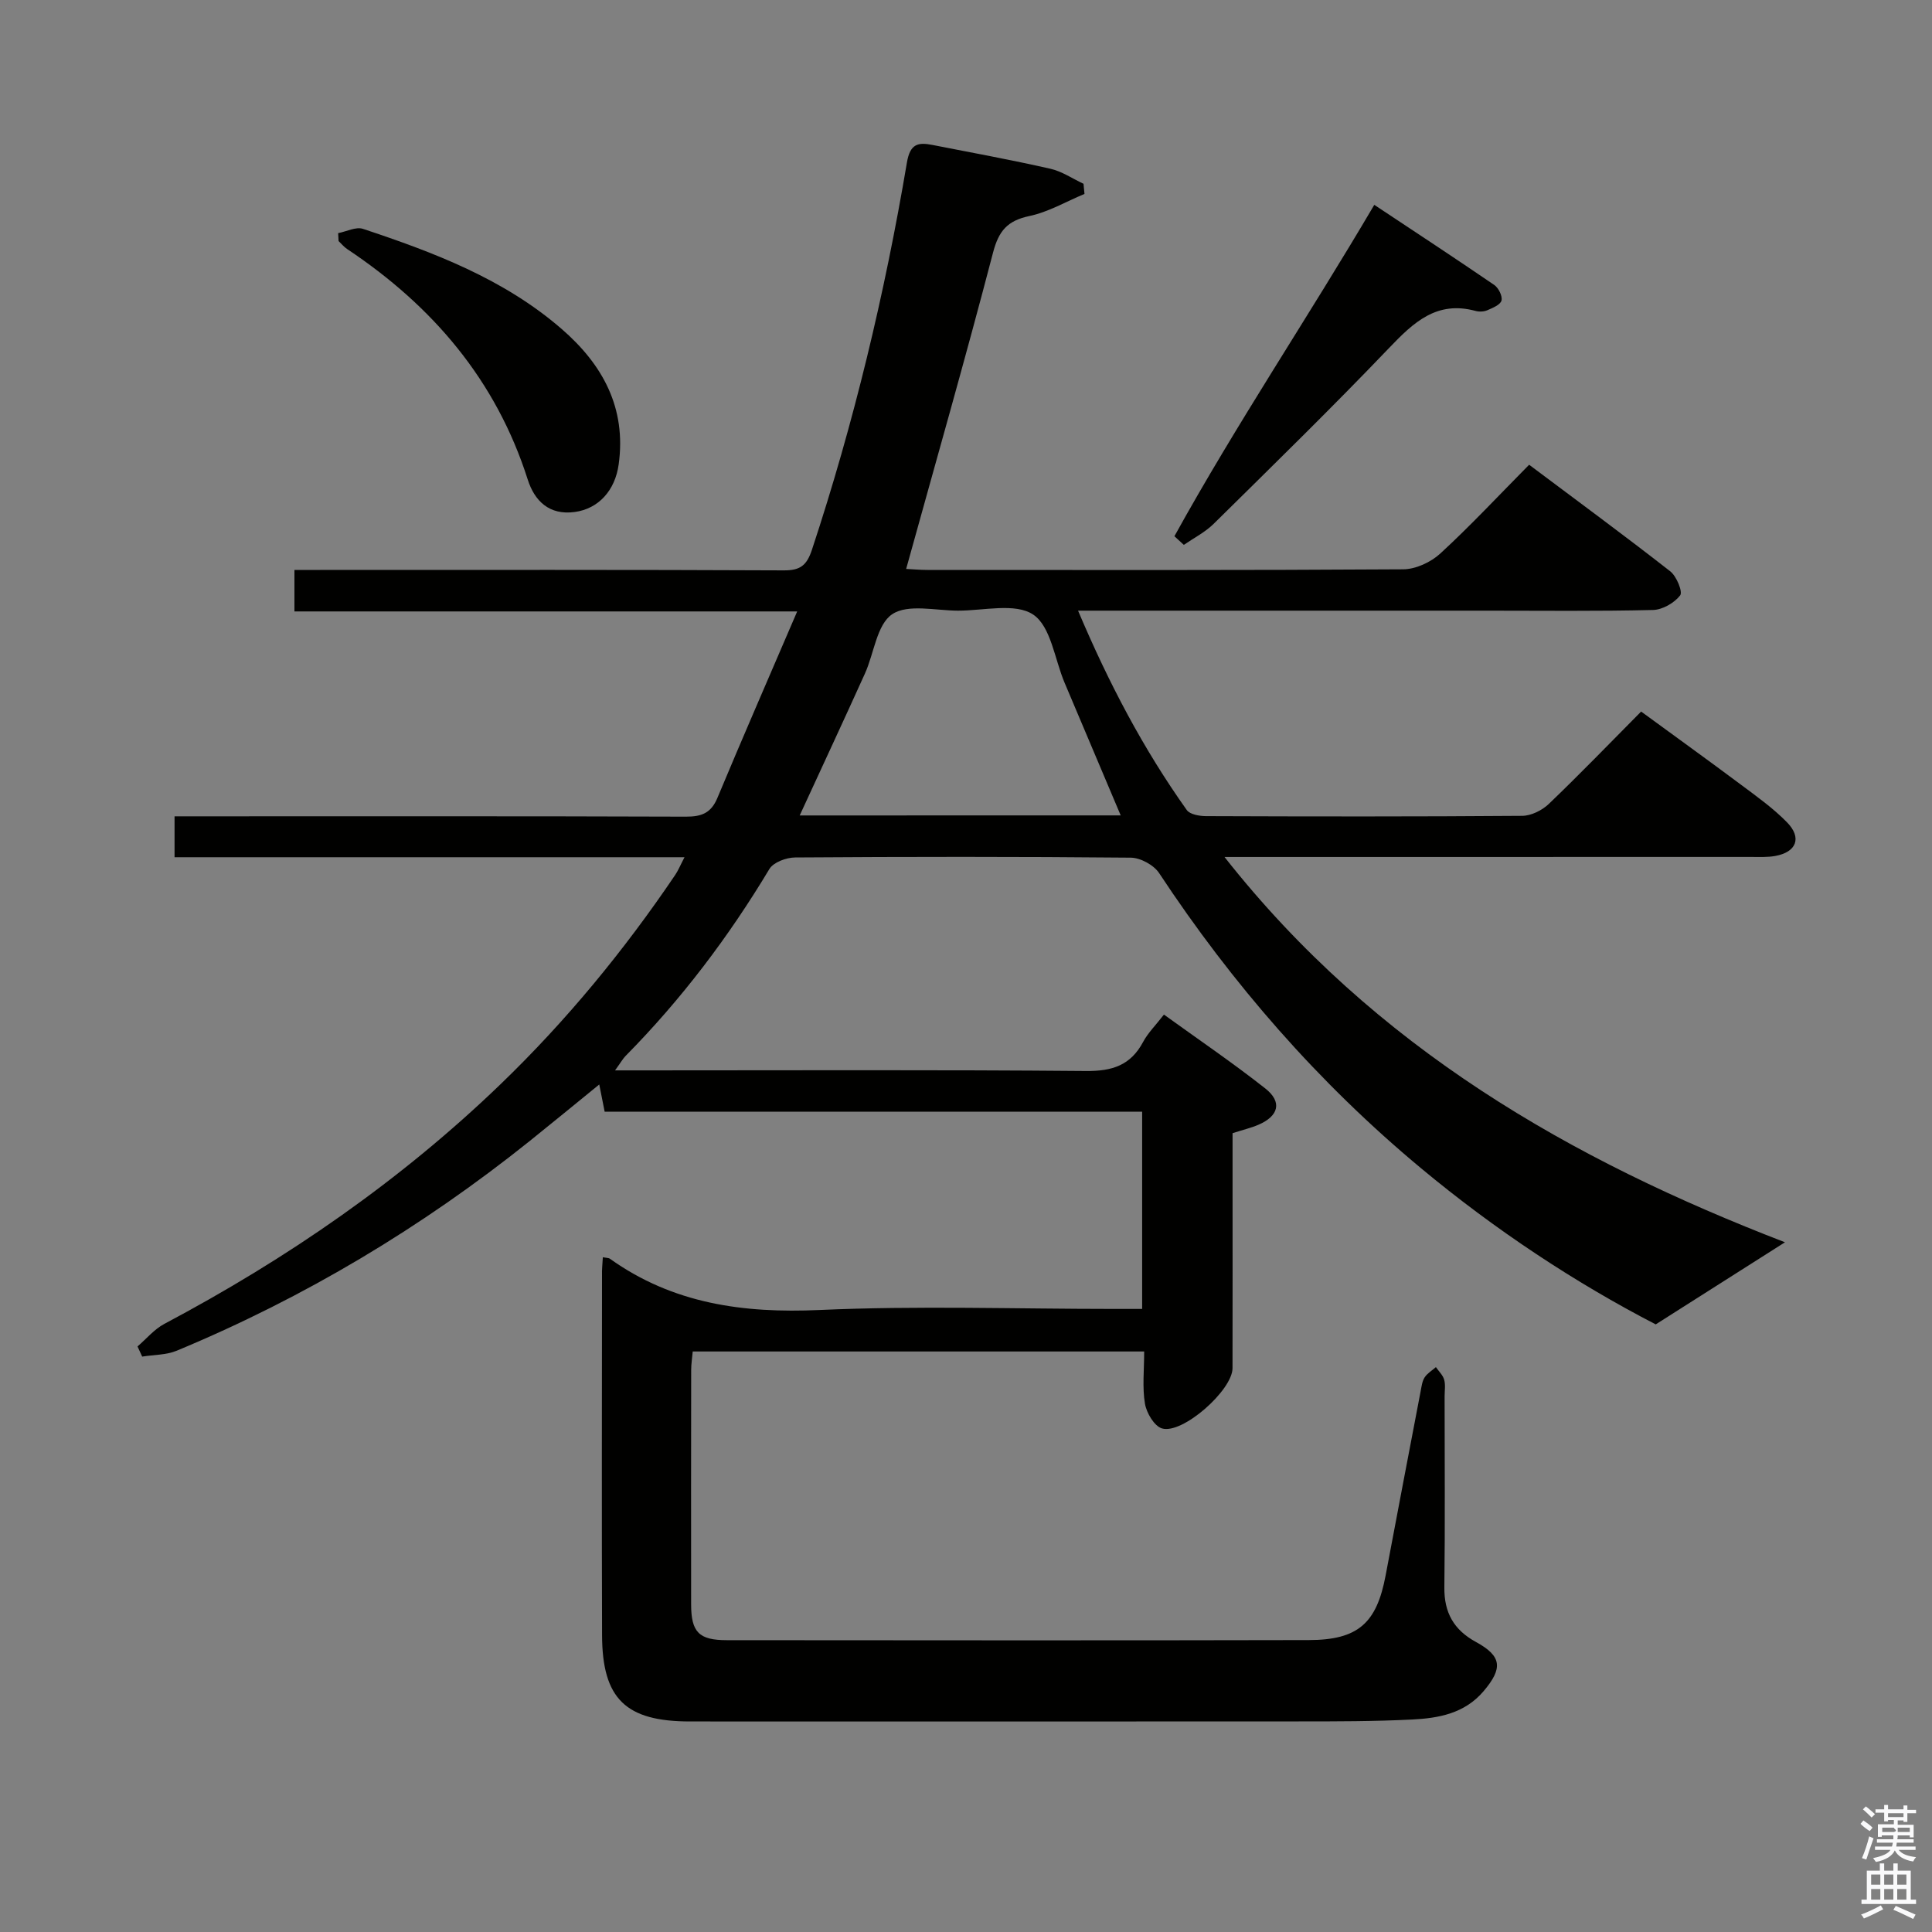 <svg enable-background="new 0 0 400 400" viewBox="0 0 400 400" xmlns="http://www.w3.org/2000/svg"><rect x="0" y="0" width="400" height="400" fill="#808080" stroke="none"/><path d="m385.2 377.6.6-.7c.6.4 1.3.9 1.9 1.5l-.6.7c-.8-.5-1.4-1-1.9-1.5zm.3 7.1c.6-1.4 1.1-2.9 1.5-4.5.3.1.6.3.9.4-.5 1.4-1 2.9-1.5 4.4zm.2-10.1.6-.6c.7.5 1.3 1.1 1.9 1.6l-.7.7c-.6-.6-1.2-1.2-1.8-1.7zm8.4-.8h.8v.9h1.8v.7h-1.8v1.8h-.8v-.3h-1.2v.9h3.3v2.6h-.8v-.4h-2.5c0 .3 0 .6-.1.8h3.4v.7h-3.5c0 .3-.1.6-.1.8h4v.7h-3.5c.7.9 1.9 1.3 3.6 1.5-.2.2-.4.5-.6.9-1.9-.3-3.2-1.1-3.8-2.3-.5 1.1-1.8 2-3.9 2.4-.2-.3-.4-.5-.6-.8 1.9-.4 3.1-.9 3.6-1.7h-3.2v-.7h3.5c.1-.2.1-.5.2-.8h-3.3v-.7h3.4c0-.2 0-.5 0-.8h-2.4v.3h-.8v-2.6h3.3v-.9h-1.2v.3h-.8v-1.8h-1.8v-.7h1.8v-.9h.8v.9h3.2zm-4.4 5.5h2.4c1-.3 0-.6 0-.9h-2.4zm1.2-3.1h3.2v-.8h-3.2zm4.4 2.2h-2.4v.9h2.5v-.9z" fill="#fafafb"/><path d="m389.2 385.8h.9v1.5h1.9v-1.5h.9v1.5h2.7v6h1.1v.9h-11.3v-.9h1.1v-6h2.7zm.2 8.7.5.8c-1.2.6-2.5 1.3-4 1.9-.2-.3-.3-.6-.6-.8 1.6-.6 3-1.3 4.1-1.9zm-2-4.3h1.9v-2.1h-1.9zm0 3.1h1.9v-2.2h-1.9zm2.7-3.1h1.9v-2.1h-1.9zm0 3.1h1.9v-2.2h-1.9zm2.4 1.3c1.4.6 2.7 1.2 4.1 1.8l-.5.9c-1.5-.7-2.8-1.4-4.1-1.9zm2.2-6.5h-1.9v2.1h1.9zm-1.9 5.2h1.9v-2.2h-1.9z" fill="#fafafb"/><g fill="#010100"><path d="m124.81 260.3c.84.16 1.21.13 1.44.29 13.07 9.34 27.64 11.34 43.43 10.63 20.29-.91 40.65-.22 60.98-.22h5.81c0-13.7 0-27.07 0-40.83-37.1 0-74.03 0-111.28 0-.36-1.83-.67-3.35-1.12-5.64-5.03 4.09-9.68 7.92-14.38 11.69-22.34 17.89-46.67 32.45-73.1 43.43-2.18.9-4.76.83-7.15 1.22-.32-.7-.65-1.4-.97-2.1 1.84-1.58 3.46-3.56 5.55-4.67 25.43-13.49 48.92-29.67 69.68-49.69 13.6-13.12 25.52-27.63 36.09-43.26.62-.91 1.04-1.96 1.93-3.67-35.53 0-70.41 0-105.58 0 0-3.02 0-5.44 0-8.47h5.39c33.5 0 66.99-.05 100.48.07 3.25.01 5.21-.74 6.52-3.88 5.23-12.52 10.65-24.95 16.52-38.61-35.7 0-69.73 0-104.09 0 0-3.1 0-5.52 0-8.59h5.33c32 0 63.99-.06 95.99.09 3.45.02 4.76-1.06 5.83-4.29 8.66-26.21 15.07-52.97 19.66-80.16.66-3.91 2.33-4.21 5.29-3.63 8.14 1.59 16.3 3.09 24.38 4.92 2.41.54 4.6 2.05 6.89 3.12.07.7.13 1.4.2 2.1-3.8 1.58-7.47 3.75-11.42 4.58-4.53.96-6.33 3.05-7.51 7.56-5.69 21.81-11.89 43.48-17.99 65.5 1.27.06 2.85.21 4.43.21 32.83.01 65.66.08 98.48-.13 2.6-.02 5.72-1.47 7.67-3.26 6.24-5.74 12.04-11.96 18.4-18.39 9.93 7.45 19.68 14.61 29.21 22.06 1.31 1.02 2.63 4.24 2.06 4.99-1.21 1.56-3.65 2.97-5.62 3.02-11.49.28-22.99.14-34.49.14-26.16 0-52.33 0-78.49 0-1.77 0-3.53 0-6.06 0 6.38 15.08 13.54 28.67 22.51 41.28.65.91 2.6 1.25 3.95 1.26 21.83.08 43.66.11 65.49-.06 1.87-.01 4.13-1.14 5.52-2.47 6.37-6.1 12.5-12.45 19.11-19.12 6.98 5.11 13.82 10.03 20.57 15.07 3.32 2.48 6.76 4.92 9.64 7.87 3.13 3.2 1.94 6.17-2.45 6.96-1.62.29-3.32.2-4.98.2-34.16.01-68.32.01-102.48.01-1.77 0-3.53 0-6.56 0 31.15 39.56 71.85 62.74 116.04 79.77-8.51 5.41-17.25 10.96-26.76 17-16.65-8.61-33.27-19.57-48.65-32.38-21.15-17.6-39.02-38.1-54.17-61.06-1.1-1.67-3.86-3.17-5.87-3.19-23.16-.22-46.33-.2-69.49-.04-1.82.01-4.48.99-5.32 2.38-8.44 14.07-18.25 27.03-29.78 38.71-.56.57-.96 1.31-2.18 2.99h6.01c30.5 0 60.99-.14 91.49.13 5.42.05 9.24-1.16 11.83-6.02 1-1.87 2.58-3.42 4.31-5.66 7.12 5.14 14.24 9.98 20.98 15.29 3.56 2.8 2.79 5.72-1.44 7.53-1.52.65-3.14 1.03-5.33 1.73v9.67c0 13 .02 26-.01 38.99-.01 4.56-10.36 13.74-14.61 12.47-1.59-.48-3.2-3.21-3.52-5.13-.57-3.38-.16-6.93-.16-10.8-31.31 0-62.21 0-93.47 0-.11 1.33-.32 2.6-.32 3.86-.02 16.16-.03 32.33-.01 48.49.01 5.76 1.6 7.42 7.4 7.42 40.16.03 80.32.07 120.48-.02 10.21-.02 14.05-3.49 15.91-13.39 2.39-12.72 4.82-25.43 7.25-38.14.19-.98.31-2.06.83-2.86.55-.85 1.54-1.43 2.33-2.12.59.86 1.44 1.65 1.71 2.6.3 1.08.09 2.31.09 3.48 0 13.16.11 26.33-.05 39.49-.07 5.26 1.96 8.84 6.55 11.34 5.37 2.93 5.59 5.44 1.58 10.17-3.93 4.64-9.33 5.61-14.83 5.88-7.81.39-15.65.39-23.48.39-41.99.03-83.99.02-125.98.01-13.33 0-18.19-4.67-18.23-17.87-.08-24.83-.03-49.66-.01-74.49-.04-1.16.09-2.31.17-3.75zm107.22-91.48c-4.03-9.53-7.84-18.51-11.63-27.49-2.05-4.86-2.82-11.62-6.48-14.08-3.71-2.49-10.27-.81-15.58-.82-4.64-.01-10.37-1.44-13.62.74-3.19 2.13-3.75 8.08-5.64 12.27-4.41 9.76-8.94 19.46-13.51 29.39 22.04-.01 43.95-.01 66.46-.01z"/><path d="m70.01 48.27c1.72-.33 3.68-1.37 5.13-.89 14.7 4.88 29.15 10.35 41.1 20.69 8.54 7.39 13.47 16.37 11.85 28.08-.75 5.42-4.18 9.18-9.08 9.85-5.28.73-8.34-2.28-9.75-6.72-6.56-20.58-19.68-35.92-37.39-47.72-.66-.44-1.18-1.09-1.77-1.65-.04-.54-.07-1.09-.09-1.64z"/><path d="m243.15 111.02c12.86-23.28 27.72-45.37 41.38-68.61 8.59 5.7 16.77 11.07 24.84 16.59.89.61 1.73 2.31 1.5 3.22-.23.88-1.82 1.53-2.93 2.01-.71.31-1.7.35-2.46.14-8.01-2.17-12.8 2.36-17.85 7.64-11.86 12.4-24.14 24.39-36.36 36.45-1.77 1.74-4.1 2.92-6.17 4.35-.65-.6-1.3-1.19-1.95-1.79z"/></g></svg>